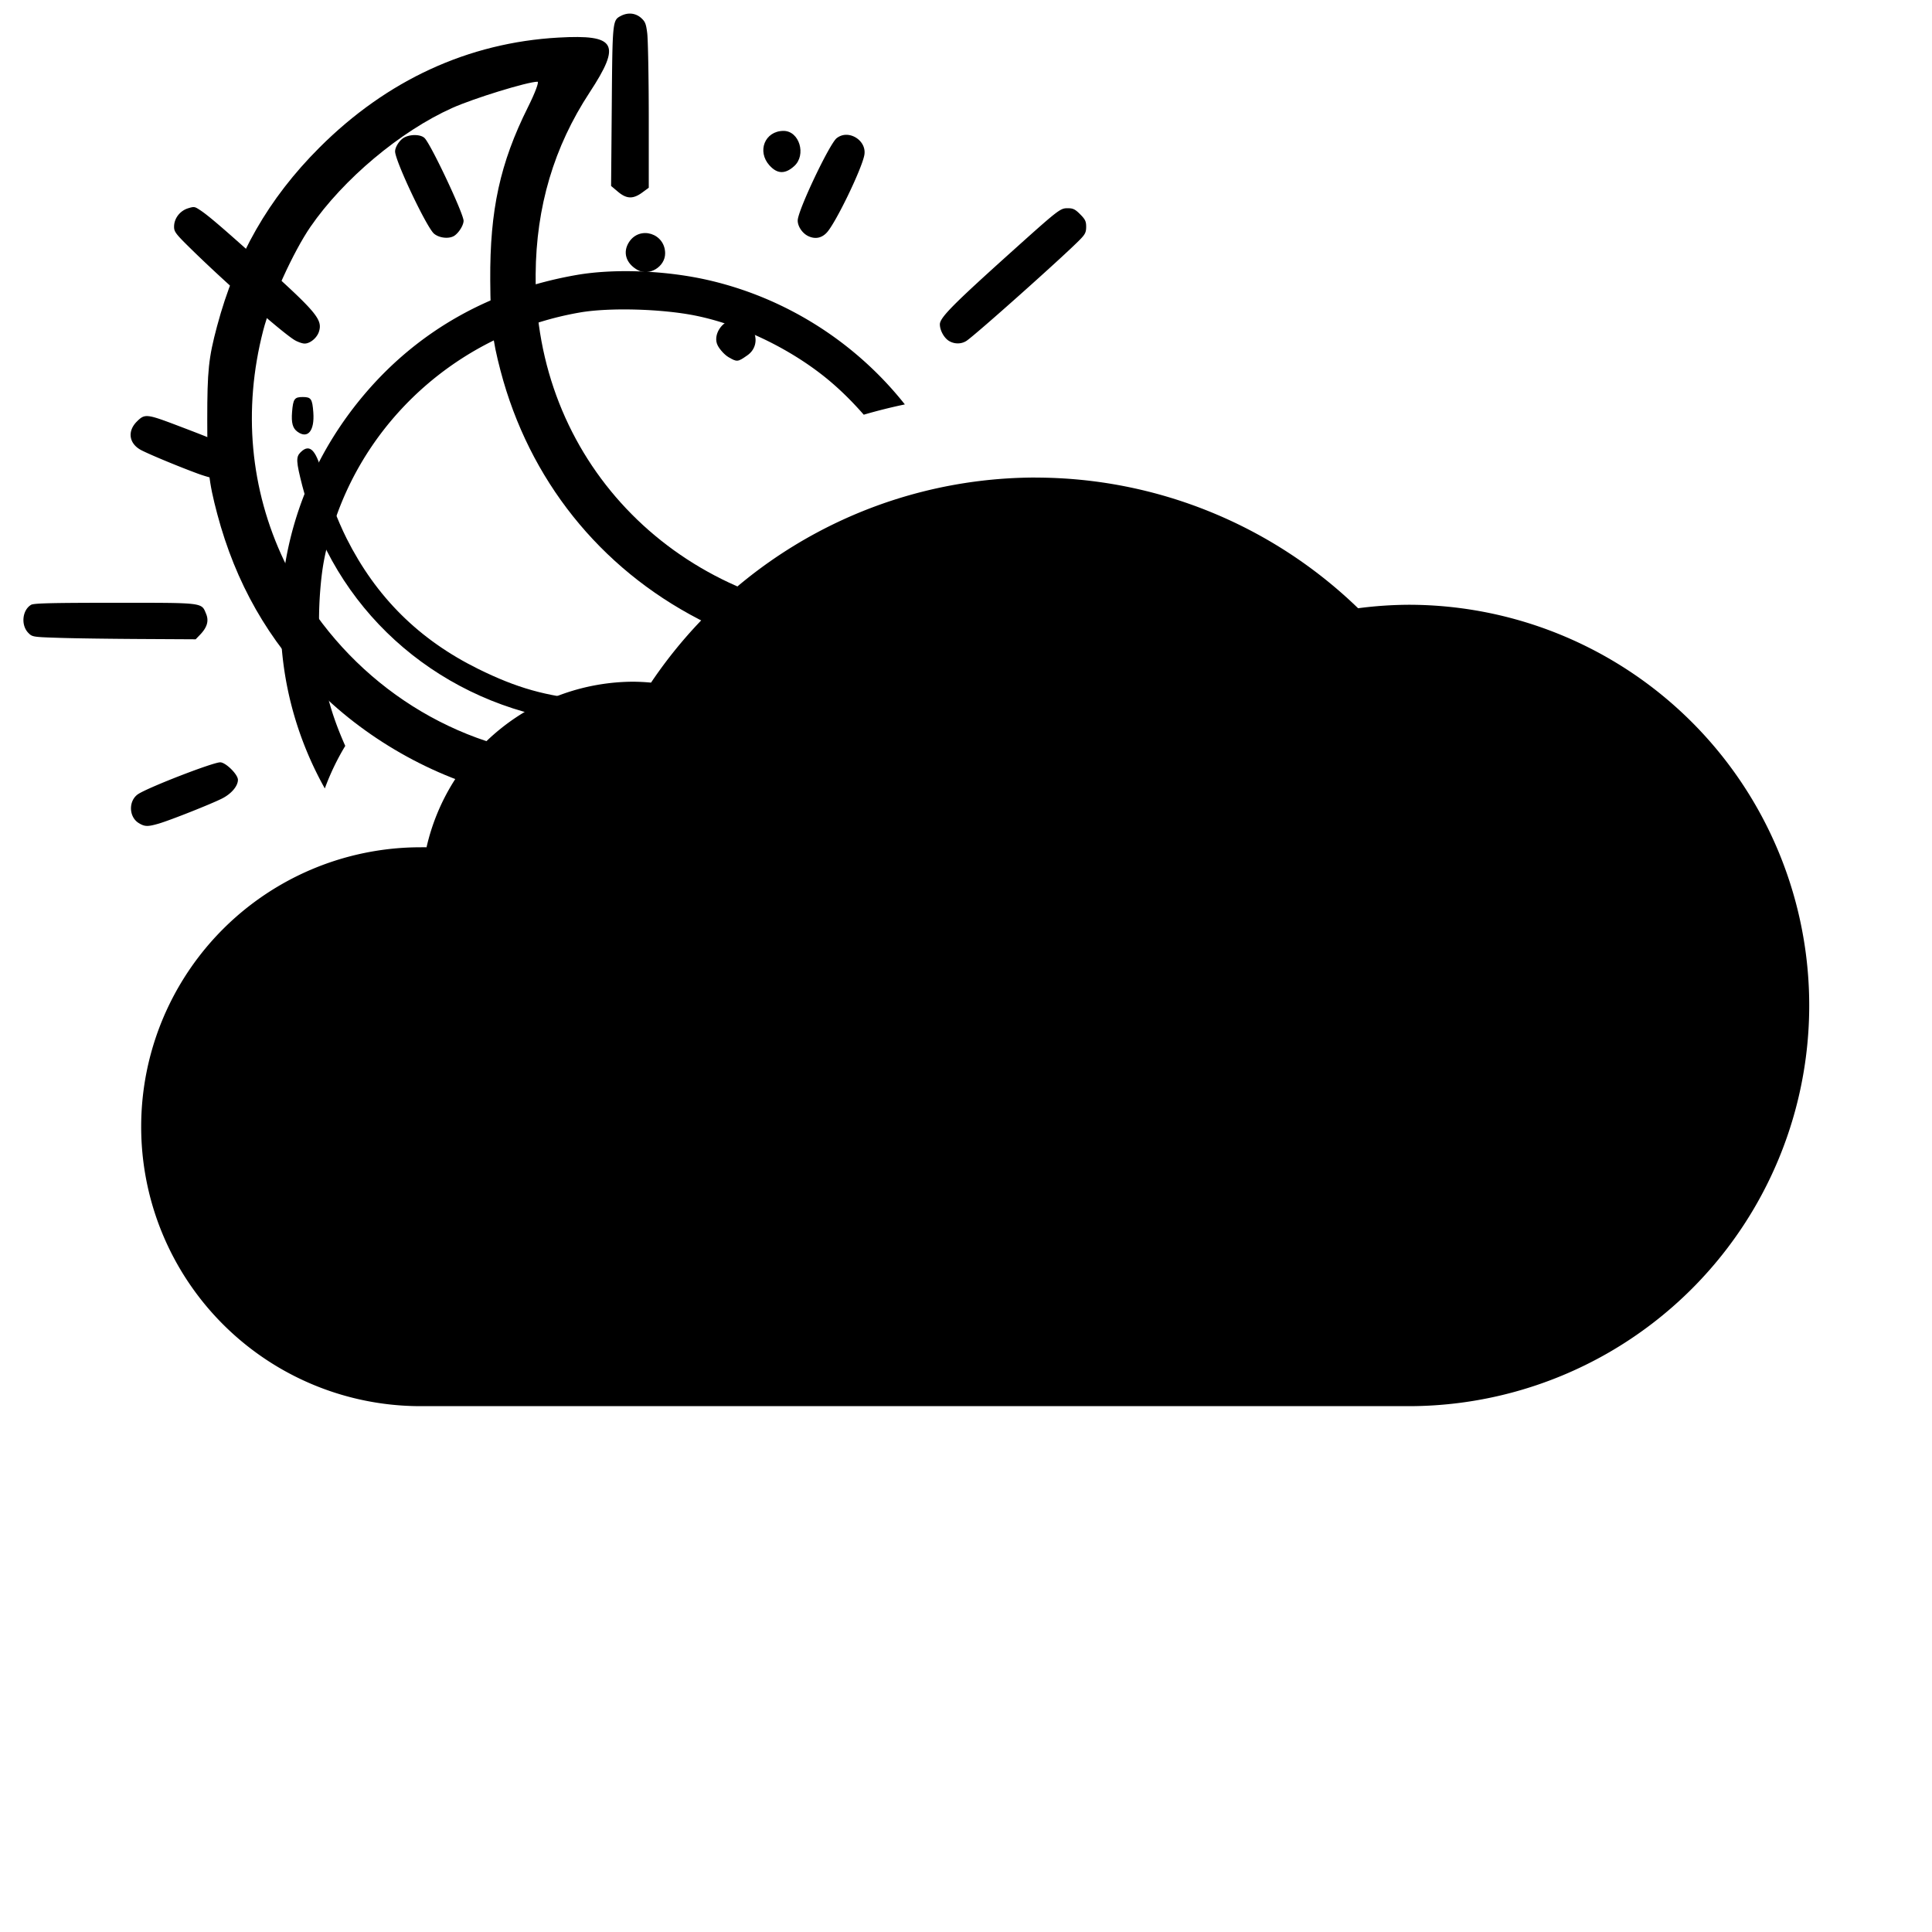 <?xml version="1.0" encoding="UTF-8" standalone="no"?>
<svg
   version="1.1"
   viewBox="0 0 40 40"
   id="svg10"
   sodipodi:docname="sun_temp_icon.svg"
   inkscape:version="1.1.2 (b8e25be833, 2022-02-05)"
   xmlns:inkscape="http://www.inkscape.org/namespaces/inkscape"
   xmlns:sodipodi="http://sodipodi.sourceforge.net/DTD/sodipodi-0.dtd"
   xmlns="http://www.w3.org/2000/svg"
   xmlns:svg="http://www.w3.org/2000/svg">
  <defs
     id="defs14" />
  <sodipodi:namedview
     id="namedview12"
     pagecolor="#ffffff"
     bordercolor="#666666"
     borderopacity="1.0"
     inkscape:pageshadow="2"
     inkscape:pageopacity="0.0"
     inkscape:pagecheckerboard="0"
     showgrid="false"
     inkscape:snap-bbox="true"
     inkscape:bbox-paths="true"
     inkscape:bbox-nodes="true"
     inkscape:snap-bbox-edge-midpoints="true"
     inkscape:snap-bbox-midpoints="true"
     inkscape:zoom="3.5708892"
     inkscape:cx="12.321861"
     inkscape:cy="13.862094"
     inkscape:window-width="1920"
     inkscape:window-height="1001"
     inkscape:window-x="-9"
     inkscape:window-y="-9"
     inkscape:window-maximized="1"
     inkscape:current-layer="svg10" />
  <path
     d="m -37.175,32.652 a 11.109,11.109 0 0 0 -9.196,4.908 5.092,5.092 0 0 0 -0.421,-0.022 5.092,5.092 0 0 0 -4.952,3.962 6.686,6.686 0 0 0 -0.138,0 6.686,6.686 0 0 0 -6.69,6.684 6.686,6.686 0 0 0 6.69,6.69 h 23.638 a 9.589,9.589 0 0 0 9.589,-9.589 9.589,9.589 0 0 0 -9.589,-9.589 9.589,9.589 0 0 0 -1.206,0.083 11.109,11.109 0 0 0 -7.725,-3.126 z"
     style="fill:#ffccaa;stroke-width:3.474"
     id="path8-3-3" />
  <path
     d="m 21.435,9.887 a 9.611,9.611 0 0 0 -7.956,4.246 4.405,4.405 0 0 0 -0.364,-0.019 4.405,4.405 0 0 0 -4.284,3.428 5.784,5.784 0 0 0 -0.12,0 5.784,5.784 0 0 0 -5.788,5.783 5.784,5.784 0 0 0 5.788,5.788 H 29.162 a 8.296,8.296 0 0 0 8.296,-8.296 8.296,8.296 0 0 0 -8.296,-8.296 8.296,8.296 0 0 0 -1.044,0.072 9.611,9.611 0 0 0 -6.683,-2.705 z"
     style="stroke-width:3.006"
     id="path8" />
  <path
     id="path16964"
     style="fill:#000000;stroke-width:0.032"
     d="M 13.076 0.283 C 13.004 0.276 12.929 0.291 12.857 0.328 C 12.681 0.42 12.68 0.42 12.666 2.203 L 12.652 3.85 L 12.791 3.967 C 12.971 4.12 13.106 4.126 13.297 3.986 L 13.432 3.887 L 13.432 2.398 C 13.431 1.58 13.416 0.81 13.4 0.686 C 13.376 0.493 13.358 0.447 13.273 0.371 C 13.217 0.321 13.148 0.291 13.076 0.283 z M 17.521 2.791 C 17.452 2.791 17.383 2.813 17.322 2.861 C 17.173 2.979 16.522 4.349 16.516 4.561 C 16.512 4.678 16.605 4.822 16.723 4.883 C 16.868 4.957 17.007 4.934 17.117 4.816 C 17.299 4.623 17.84 3.505 17.895 3.211 C 17.937 2.982 17.73 2.791 17.521 2.791 z M 8.604 2.797 C 8.525 2.794 8.439 2.81 8.371 2.846 C 8.276 2.895 8.18 3.041 8.18 3.135 C 8.18 3.33 8.833 4.709 8.986 4.838 C 9.101 4.934 9.314 4.952 9.418 4.873 C 9.511 4.803 9.597 4.658 9.598 4.572 C 9.598 4.423 8.925 2.993 8.791 2.859 C 8.752 2.82 8.682 2.8 8.604 2.797 z M 4.023 4.289 C 3.989 4.284 3.954 4.294 3.889 4.314 C 3.722 4.368 3.604 4.524 3.604 4.693 C 3.603 4.799 3.638 4.844 3.967 5.166 C 4.71 5.894 5.894 6.932 6.117 7.051 C 6.179 7.084 6.263 7.113 6.305 7.113 C 6.417 7.115 6.559 6.999 6.602 6.871 C 6.685 6.617 6.557 6.466 5.375 5.404 C 4.603 4.711 4.314 4.464 4.15 4.355 C 4.09 4.316 4.058 4.294 4.023 4.289 z M 22.105 4.311 C 21.95 4.311 21.924 4.331 20.906 5.246 C 19.722 6.311 19.459 6.578 19.459 6.715 C 19.459 6.838 19.544 6.994 19.645 7.057 C 19.759 7.127 19.902 7.127 20.01 7.057 C 20.201 6.93 22.049 5.282 22.367 4.953 C 22.467 4.85 22.488 4.806 22.488 4.695 C 22.488 4.583 22.468 4.541 22.363 4.436 C 22.259 4.331 22.215 4.311 22.105 4.311 z M 13.289 5.621 C 12.806 5.601 12.335 5.624 11.938 5.693 C 10.179 5.999 8.697 6.825 7.582 8.121 C 5.541 10.493 5.272 13.729 6.725 16.324 A 5.092 5.092 0 0 1 7.148 15.443 C 7.022 15.16 6.91 14.868 6.824 14.562 C 6.633 13.884 6.564 13.072 6.629 12.238 C 6.671 11.694 6.741 11.356 6.922 10.811 C 7.672 8.551 9.634 6.878 12.01 6.469 C 12.618 6.364 13.702 6.394 14.4 6.535 C 15.267 6.71 16.226 7.153 16.977 7.727 C 17.305 7.977 17.607 8.27 17.883 8.586 A 11.109 11.109 0 0 1 18.734 8.373 C 17.734 7.111 16.314 6.188 14.705 5.809 C 14.265 5.705 13.772 5.641 13.289 5.621 z M 3.006 8.617 C 2.94 8.627 2.896 8.665 2.834 8.727 C 2.629 8.931 2.671 9.192 2.932 9.324 C 3.127 9.423 3.717 9.667 4.104 9.809 C 4.263 9.867 4.444 9.915 4.506 9.916 C 4.853 9.921 5.017 9.509 4.756 9.289 C 4.63 9.183 4.49 9.12 3.711 8.824 C 3.288 8.663 3.116 8.601 3.006 8.617 z M 2.381 12.48 C 1.091 12.48 0.703 12.489 0.646 12.521 C 0.46 12.628 0.428 12.945 0.588 13.105 C 0.67 13.188 0.681 13.189 1.26 13.207 C 1.583 13.217 2.343 13.227 2.949 13.23 L 4.051 13.236 L 4.15 13.133 C 4.291 12.983 4.326 12.852 4.268 12.711 C 4.168 12.471 4.24 12.48 2.381 12.48 z M 4.559 15.783 C 4.412 15.783 3.124 16.28 2.871 16.434 C 2.658 16.564 2.659 16.91 2.873 17.041 C 2.996 17.116 3.057 17.118 3.283 17.053 C 3.523 16.983 4.386 16.641 4.604 16.529 C 4.794 16.431 4.926 16.273 4.926 16.145 C 4.926 16.033 4.672 15.783 4.559 15.783 z " />
  <path
     style="fill:#000000;stroke-width:0.032"
     d="m -50.042,12.376 c -0.173,-0.092 -0.176,-0.118 -0.188,-1.652 -0.006,-0.78 -6.38e-4,-1.526 0.011,-1.658 0.02,-0.217 0.033,-0.251 0.132,-0.351 0.1,-0.1 0.123,-0.109 0.253,-0.094 0.093,0.011 0.182,0.048 0.255,0.109 l 0.111,0.093 0.002,1.515 c 0.002,1.594 -0.016,1.886 -0.122,1.992 -0.08,0.08 -0.342,0.107 -0.456,0.047 z m -4.47,-2.472 c -0.131,-0.08 -0.215,-0.238 -0.187,-0.351 0.068,-0.276 0.643,-1.506 0.767,-1.64 0.082,-0.089 0.307,-0.099 0.441,-0.02 0.102,0.06 0.195,0.201 0.195,0.295 0,0.177 -0.702,1.618 -0.834,1.712 -0.118,0.084 -0.247,0.085 -0.381,0.004 z m 8.914,-0.065 c -0.124,-0.13 -0.437,-0.735 -0.655,-1.264 -0.145,-0.352 -0.15,-0.498 -0.022,-0.635 0.08,-0.086 0.116,-0.1 0.253,-0.1 0.11,0 0.185,0.02 0.241,0.063 0.094,0.074 0.434,0.751 0.652,1.299 0.173,0.435 0.173,0.513 -0.002,0.666 -0.166,0.145 -0.309,0.136 -0.467,-0.03 z m -13.49,-1.482 c -0.196,-0.119 -0.255,-0.345 -0.139,-0.532 0.078,-0.127 1.742,-1.64 2.298,-2.09 0.206,-0.167 0.318,-0.19 0.477,-0.096 0.103,0.061 0.191,0.218 0.191,0.34 0,0.129 -0.159,0.311 -0.714,0.821 -1.1,1.01 -1.83,1.62 -1.938,1.62 -0.039,-6.6e-5 -0.117,-0.028 -0.174,-0.063 z m 18.214,0.033 c -0.183,-0.08 -2.298,-1.969 -2.471,-2.207 -0.109,-0.151 -0.118,-0.299 -0.024,-0.418 0.154,-0.196 0.368,-0.223 0.571,-0.073 0.177,0.13 1.912,1.71 2.157,1.963 0.19,0.196 0.234,0.261 0.234,0.343 0,0.264 -0.26,0.481 -0.467,0.391 z m -9.442,-1.313 c -1.044,-0.085 -1.826,-0.29 -2.675,-0.703 -0.804,-0.391 -1.437,-0.852 -2.054,-1.497 -2.619,-2.733 -2.733,-6.861 -0.268,-9.726 1.115,-1.296 2.598,-2.122 4.356,-2.428 0.796,-0.138 1.888,-0.093 2.768,0.114 2.349,0.554 4.295,2.265 5.12,4.5 0.344,0.933 0.416,1.358 0.42,2.493 0.003,0.952 -0.022,1.214 -0.174,1.799 -0.648,2.491 -2.498,4.414 -4.98,5.178 -0.777,0.239 -1.68,0.336 -2.512,0.268 z m 1.208,-0.803 c 2.391,-0.278 4.425,-1.865 5.302,-4.136 0.437,-1.131 0.525,-2.513 0.238,-3.741 -0.332,-1.422 -1.195,-2.759 -2.35,-3.641 -0.751,-0.573 -1.71,-1.017 -2.577,-1.192 -0.698,-0.141 -1.783,-0.171 -2.391,-0.067 -2.375,0.409 -4.337,2.083 -5.087,4.343 -0.181,0.546 -0.25,0.883 -0.293,1.427 -0.065,0.833 0.003,1.646 0.194,2.325 0.859,3.051 3.827,5.047 6.962,4.682 z M -60.021,4.072 c -0.215,-0.131 -0.216,-0.479 -0.003,-0.609 0.253,-0.154 1.54,-0.65 1.687,-0.65 0.113,0 0.367,0.25 0.367,0.362 0,0.129 -0.132,0.286 -0.322,0.384 -0.217,0.112 -1.079,0.455 -1.319,0.525 -0.226,0.066 -0.286,0.064 -0.41,-0.011 z m 19.63,-0.094 c -0.533,-0.183 -1.078,-0.423 -1.19,-0.523 -0.085,-0.076 -0.099,-0.111 -0.099,-0.246 0,-0.204 0.075,-0.318 0.243,-0.368 0.152,-0.046 0.174,-0.039 0.967,0.279 0.778,0.312 0.877,0.367 0.925,0.512 0.051,0.153 0.005,0.349 -0.097,0.42 -0.118,0.083 -0.362,0.059 -0.749,-0.075 z m -0.466,-3.72 c -0.128,-0.044 -0.259,-0.217 -0.259,-0.341 1.63e-4,-0.118 0.113,-0.289 0.217,-0.328 0.124,-0.047 2.259,-0.075 2.903,-0.037 0.5,0.029 0.53,0.034 0.608,0.112 0.12,0.12 0.136,0.329 0.036,0.476 -0.047,0.07 -0.113,0.12 -0.172,0.133 -0.186,0.04 -3.213,0.027 -3.333,-0.014 z m -20.778,-0.02 c -0.579,-0.018 -0.589,-0.019 -0.671,-0.102 -0.16,-0.16 -0.128,-0.477 0.058,-0.584 0.056,-0.032 0.443,-0.041 1.733,-0.041 1.859,0 1.788,-0.009 1.888,0.231 0.059,0.141 0.022,0.272 -0.119,0.422 l -0.098,0.105 -1.102,-0.006 c -0.606,-0.003 -1.366,-0.014 -1.69,-0.024 z M -58.792,-3.162 c -0.386,-0.141 -0.976,-0.385 -1.171,-0.484 -0.26,-0.132 -0.303,-0.393 -0.098,-0.598 0.164,-0.164 0.2,-0.16 0.877,0.097 0.779,0.296 0.92,0.359 1.046,0.465 0.261,0.22 0.097,0.632 -0.25,0.628 -0.062,-9.58e-4 -0.243,-0.049 -0.403,-0.108 z m 17.332,0.078 c -0.038,-0.016 -0.109,-0.081 -0.157,-0.144 -0.072,-0.094 -0.085,-0.137 -0.069,-0.232 0.026,-0.158 0.093,-0.224 0.376,-0.365 0.265,-0.133 1.101,-0.46 1.331,-0.522 0.135,-0.036 0.154,-0.033 0.261,0.04 0.192,0.131 0.257,0.333 0.165,0.511 -0.063,0.121 -0.388,0.276 -1.178,0.56 -0.44,0.158 -0.624,0.197 -0.73,0.153 z m -15.318,-2.835 c -0.223,-0.119 -1.407,-1.157 -2.151,-1.886 -0.329,-0.322 -0.363,-0.366 -0.363,-0.471 6.4e-5,-0.169 0.117,-0.326 0.284,-0.379 0.13,-0.042 0.144,-0.04 0.264,0.04 0.164,0.108 0.453,0.356 1.225,1.05 1.182,1.062 1.308,1.214 1.225,1.467 -0.042,0.128 -0.183,0.243 -0.295,0.241 -0.042,-6.38e-4 -0.126,-0.029 -0.188,-0.062 z m 13.527,0.006 c -0.1,-0.062 -0.185,-0.219 -0.185,-0.342 0,-0.137 0.264,-0.405 1.448,-1.469 1.018,-0.915 1.044,-0.936 1.2,-0.936 0.109,0 0.152,0.021 0.256,0.125 0.105,0.105 0.125,0.146 0.125,0.259 0,0.111 -0.021,0.155 -0.121,0.259 -0.318,0.329 -2.165,1.978 -2.356,2.104 -0.107,0.071 -0.253,0.071 -0.367,6.7e-5 z m -10.657,-2.219 c -0.154,-0.129 -0.807,-1.51 -0.807,-1.705 0,-0.094 0.097,-0.24 0.192,-0.289 0.136,-0.071 0.341,-0.063 0.42,0.015 0.134,0.134 0.806,1.563 0.806,1.713 -2.25e-4,0.086 -0.087,0.231 -0.18,0.301 -0.104,0.079 -0.316,0.061 -0.431,-0.035 z m 7.735,0.043 c -0.118,-0.06 -0.21,-0.204 -0.206,-0.322 0.006,-0.211 0.656,-1.582 0.806,-1.699 0.243,-0.191 0.63,0.044 0.573,0.35 -0.055,0.294 -0.596,1.411 -0.777,1.605 -0.11,0.117 -0.251,0.141 -0.396,0.066 z m -3.932,-0.915 -0.138,-0.118 0.013,-1.646 c 0.014,-1.783 0.014,-1.783 0.191,-1.874 0.144,-0.074 0.303,-0.058 0.416,0.043 0.085,0.076 0.104,0.122 0.128,0.314 0.016,0.124 0.029,0.895 0.03,1.713 l 9.58e-4,1.488 -0.135,0.099 c -0.19,0.14 -0.327,0.135 -0.507,-0.019 z"
     id="path16964-7" />
  <path
     style="fill:#000000;stroke-width:0.078"
     d="M 10.559,16.468 C 9.11,16.162 7.643,15.358 6.575,14.285 5.556,13.261 4.877,12.069 4.498,10.642 4.318,9.962 4.291,9.708 4.291,8.688 c 0,-1.013 0.027,-1.276 0.202,-1.931 0.391,-1.468 1.066,-2.648 2.121,-3.702 1.397,-1.397 3.082,-2.172 4.948,-2.277 1.195,-0.067 1.306,0.128 0.646,1.135 -0.74,1.127 -1.108,2.368 -1.118,3.766 -0.027,3.796 2.8,6.784 6.702,7.084 0.561,0.043 0.697,0.08 0.791,0.214 0.181,0.259 0.138,0.397 -0.283,0.901 -1.06,1.269 -2.723,2.248 -4.409,2.596 -0.928,0.192 -2.408,0.189 -3.33,-0.005 z m 2.804,-0.866 c 1.207,-0.196 2.569,-0.822 3.394,-1.561 l 0.413,-0.37 -0.351,-0.055 C 16.161,13.513 15.14,13.168 14.474,12.823 12.413,11.756 10.953,9.928 10.362,7.672 c -0.171,-0.653 -0.206,-0.961 -0.212,-1.876 -0.009,-1.447 0.203,-2.42 0.78,-3.576 0.145,-0.29 0.235,-0.528 0.199,-0.528 -0.205,0 -1.32,0.343 -1.768,0.544 -1.07,0.48 -2.255,1.474 -2.934,2.461 -0.352,0.512 -0.825,1.549 -0.979,2.15 -0.421,1.635 -0.27,3.283 0.435,4.765 1.009,2.118 2.958,3.608 5.218,3.99 0.538,0.091 1.701,0.09 2.263,-9.44e-4 z M 11.57,14.901 C 8.958,14.448 6.904,12.576 6.259,10.059 6.13,9.554 6.125,9.462 6.222,9.365 c 0.198,-0.198 0.335,-0.042 0.479,0.546 0.077,0.314 0.291,0.871 0.475,1.237 0.612,1.216 1.501,2.097 2.726,2.702 0.798,0.394 1.4,0.564 2.281,0.644 0.584,0.053 0.611,0.064 0.611,0.251 0,0.183 -0.027,0.196 -0.43,0.207 -0.236,0.007 -0.594,-0.016 -0.795,-0.051 z M 6.158,8.938 c -0.099,-0.072 -0.129,-0.184 -0.111,-0.409 0.022,-0.271 0.049,-0.309 0.221,-0.309 0.173,0 0.198,0.037 0.219,0.319 0.028,0.382 -0.115,0.555 -0.329,0.399 z M 15.081,7.393 c -0.075,-0.044 -0.174,-0.15 -0.22,-0.237 -0.116,-0.217 0.095,-0.538 0.353,-0.538 0.408,0 0.587,0.509 0.26,0.738 -0.202,0.141 -0.212,0.142 -0.392,0.038 z m -1.88,-1.803 c -0.243,-0.136 -0.314,-0.37 -0.176,-0.58 0.224,-0.342 0.746,-0.178 0.746,0.236 0,0.278 -0.332,0.478 -0.57,0.344 z m 2.732,-2.163 c -0.267,-0.295 -0.097,-0.717 0.29,-0.717 0.327,0 0.477,0.498 0.219,0.73 -0.186,0.168 -0.349,0.164 -0.509,-0.014 z"
     id="path17723" />
  <path
     style="fill:#000000;stroke-width:0.078"
     d="m -46.854,90.11 c -1.449,-0.306 -2.916,-1.109 -3.984,-2.183 -1.019,-1.024 -1.698,-2.216 -2.077,-3.643 -0.18,-0.68 -0.207,-0.934 -0.207,-1.954 0,-1.013 0.028,-1.276 0.202,-1.931 0.391,-1.468 1.066,-2.648 2.121,-3.702 1.397,-1.397 3.082,-2.172 4.948,-2.277 1.195,-0.067 1.306,0.128 0.646,1.135 -0.74,1.127 -1.108,2.368 -1.118,3.766 -0.027,3.796 2.8,6.784 6.702,7.084 0.561,0.043 0.697,0.08 0.791,0.214 0.181,0.259 0.138,0.397 -0.283,0.901 -1.06,1.269 -2.723,2.248 -4.409,2.596 -0.928,0.192 -2.408,0.189 -3.33,-0.005 z m 2.804,-0.866 c 1.207,-0.196 2.569,-0.822 3.394,-1.561 l 0.413,-0.37 -0.351,-0.055 c -0.658,-0.103 -1.678,-0.448 -2.344,-0.793 -2.062,-1.067 -3.521,-2.895 -4.112,-5.151 -0.171,-0.653 -0.206,-0.961 -0.212,-1.876 -0.009,-1.447 0.203,-2.42 0.78,-3.576 0.145,-0.29 0.235,-0.528 0.199,-0.528 -0.205,0 -1.32,0.343 -1.768,0.544 -1.07,0.48 -2.255,1.474 -2.934,2.461 -0.352,0.512 -0.825,1.549 -0.979,2.15 -0.421,1.635 -0.27,3.283 0.435,4.765 1.009,2.118 2.958,3.608 5.218,3.99 0.538,0.091 1.701,0.09 2.263,-9.44e-4 z m -1.794,-0.701 c -2.612,-0.453 -4.665,-2.325 -5.31,-4.842 -0.13,-0.506 -0.134,-0.597 -0.037,-0.695 0.198,-0.198 0.335,-0.042 0.479,0.546 0.077,0.314 0.291,0.871 0.475,1.237 0.612,1.216 1.501,2.097 2.726,2.702 0.798,0.394 1.4,0.564 2.281,0.644 0.584,0.053 0.611,0.064 0.611,0.251 0,0.183 -0.027,0.196 -0.43,0.207 -0.236,0.007 -0.594,-0.016 -0.795,-0.051 z m -5.411,-5.964 c -0.099,-0.072 -0.129,-0.184 -0.111,-0.409 0.022,-0.271 0.049,-0.309 0.221,-0.309 0.173,0 0.198,0.037 0.219,0.319 0.028,0.382 -0.115,0.555 -0.329,0.399 z m 8.923,-1.545 c -0.075,-0.044 -0.174,-0.15 -0.22,-0.237 -0.116,-0.217 0.095,-0.538 0.353,-0.538 0.408,0 0.587,0.509 0.26,0.738 -0.202,0.141 -0.212,0.142 -0.392,0.038 z m -1.88,-1.803 c -0.243,-0.136 -0.314,-0.37 -0.176,-0.58 0.224,-0.342 0.746,-0.178 0.746,0.236 0,0.278 -0.332,0.478 -0.57,0.344 z m 2.732,-2.163 c -0.267,-0.295 -0.097,-0.717 0.29,-0.717 0.327,0 0.477,0.498 0.219,0.73 -0.186,0.168 -0.349,0.164 -0.509,-0.014 z"
     id="path17723-7" />
</svg>
